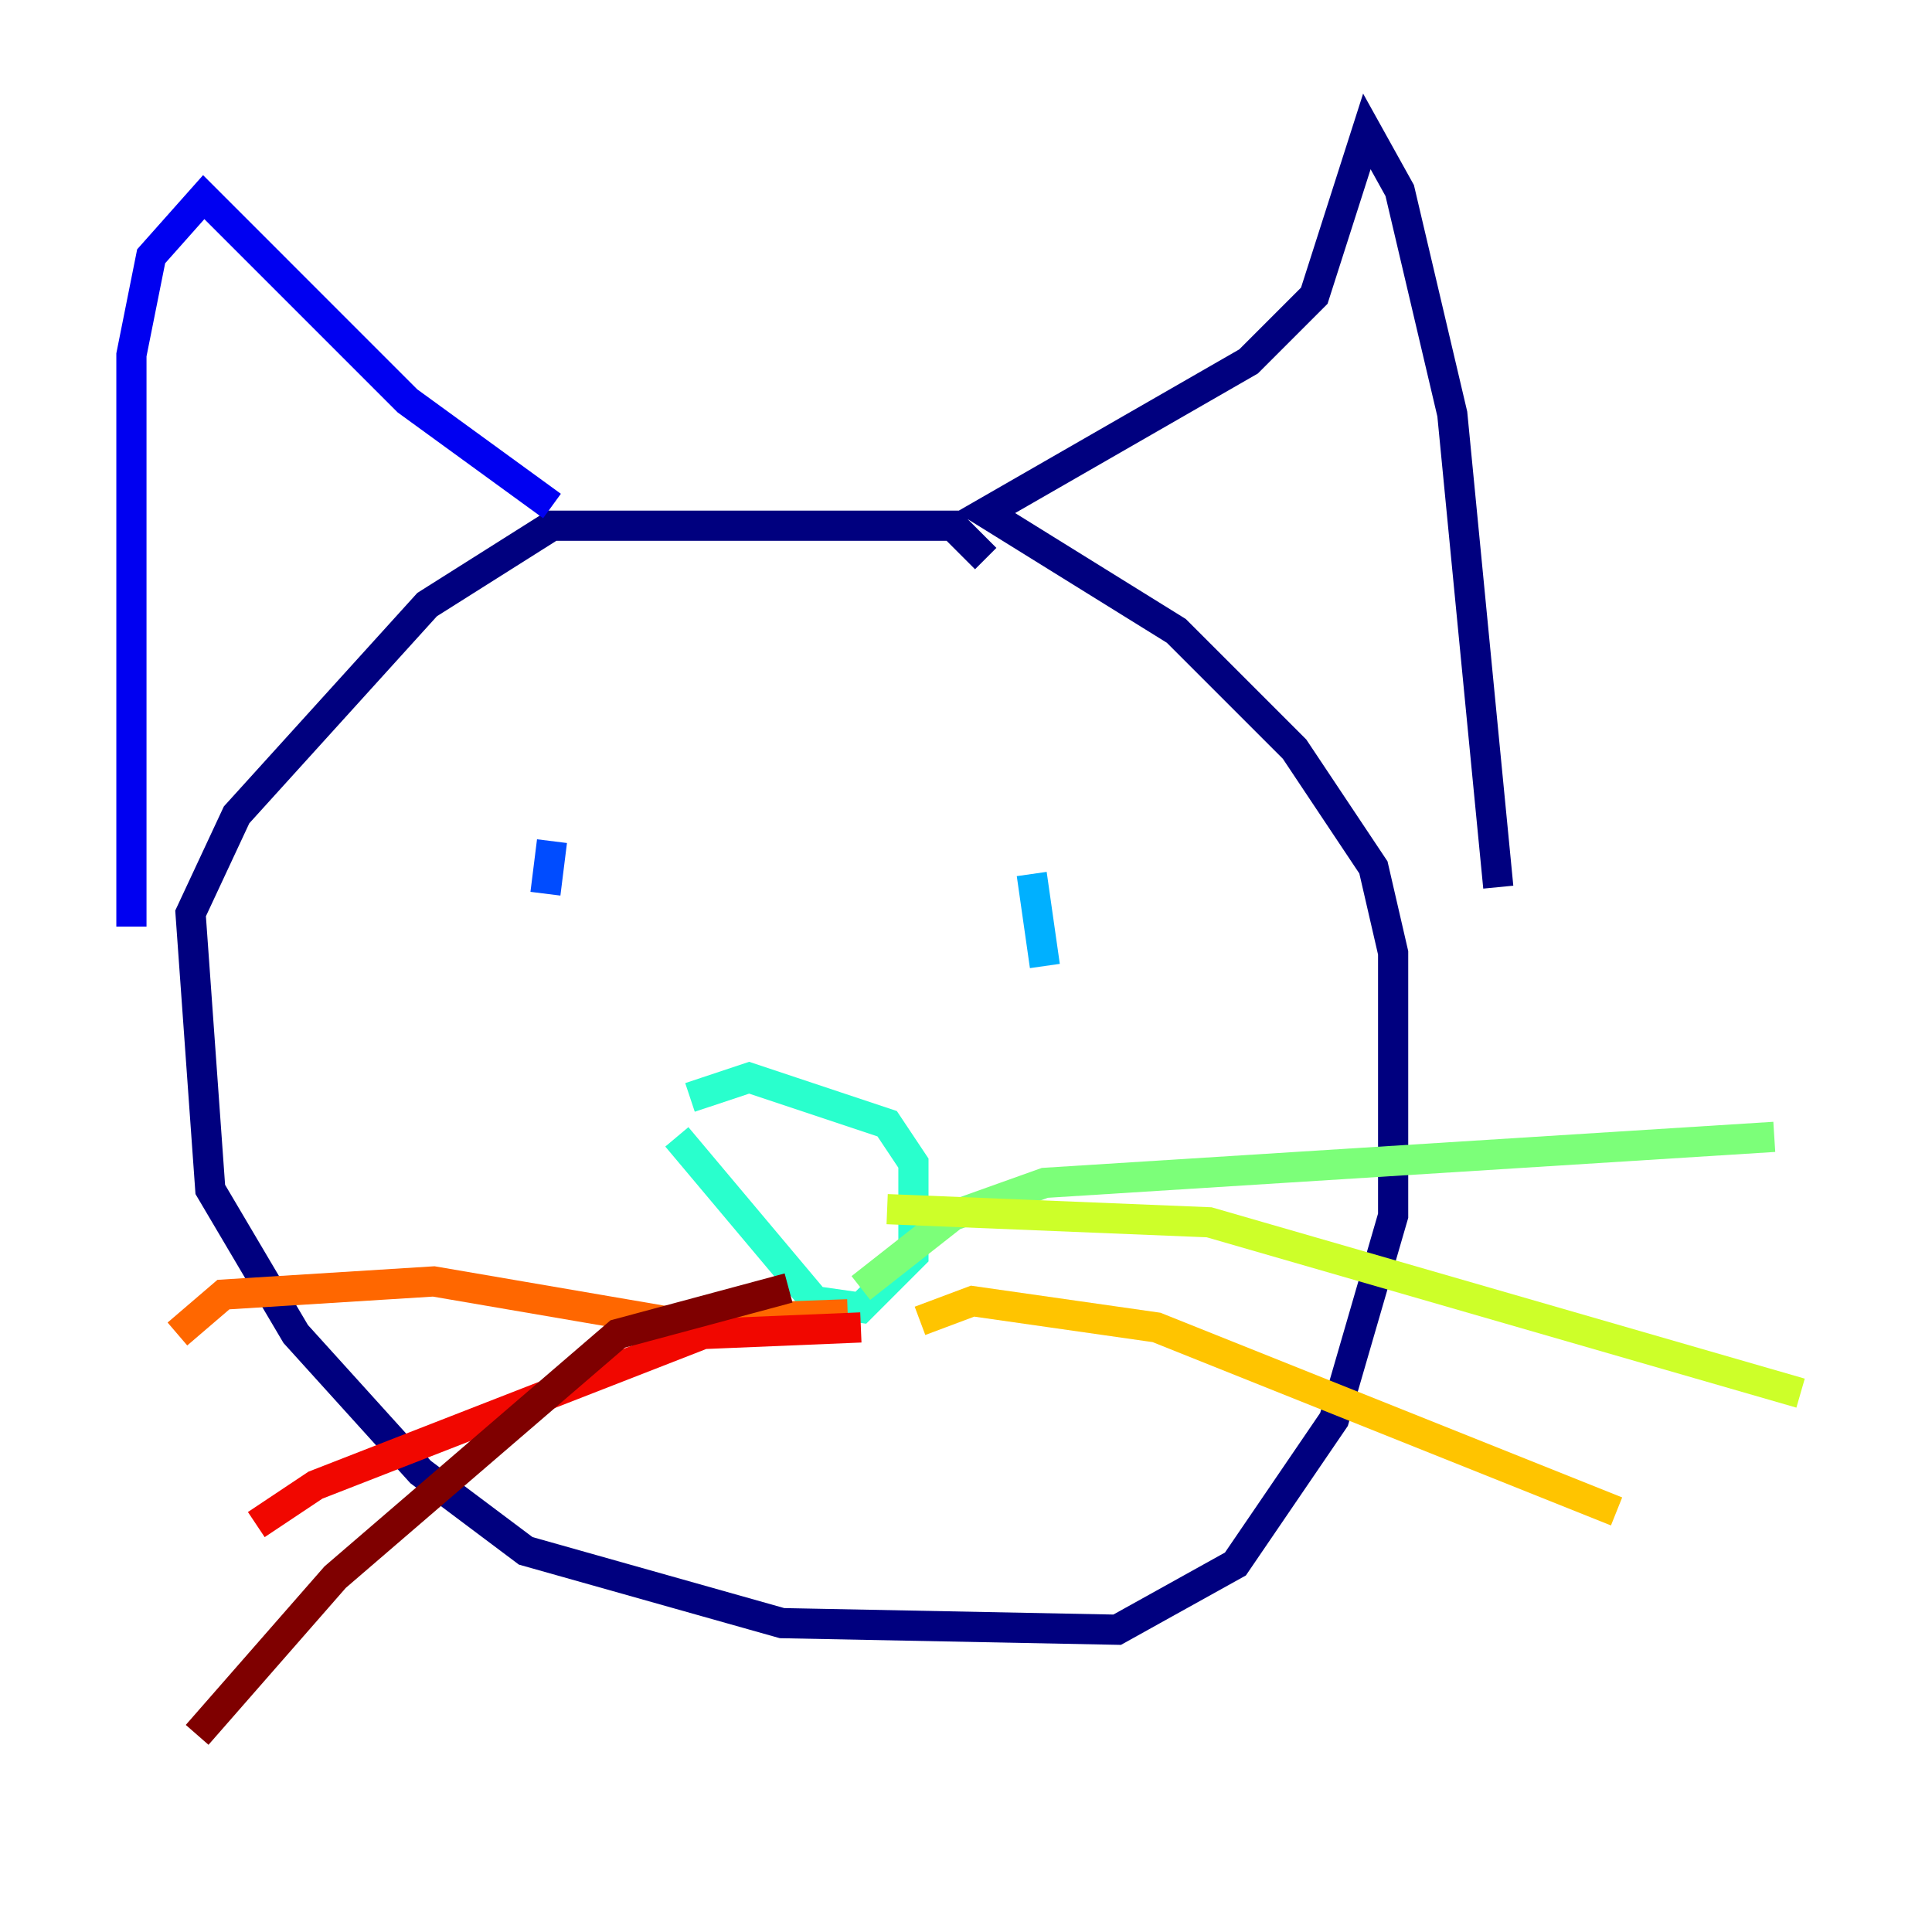 <?xml version="1.0" encoding="utf-8" ?>
<svg baseProfile="tiny" height="128" version="1.2" viewBox="0,0,128,128" width="128" xmlns="http://www.w3.org/2000/svg" xmlns:ev="http://www.w3.org/2001/xml-events" xmlns:xlink="http://www.w3.org/1999/xlink"><defs /><polyline fill="none" points="65.306,37.007 63.129,34.83 36.571,34.83 28.299,40.054 15.674,53.986 12.626,60.517 13.932,78.803 19.592,88.381 27.864,97.524 34.83,102.748 51.809,107.537 74.014,107.973 81.85,103.619 88.381,94.041 92.299,80.544 92.299,63.129 90.993,57.469 85.769,49.633 77.932,41.796 65.306,33.959 82.721,23.946 87.075,19.592 90.558,8.707 92.735,12.626 96.218,27.429 99.265,58.776" stroke="#00007f" stroke-width="2" /><polyline fill="none" points="36.571,33.524 26.993,26.558 13.497,13.061 10.014,16.98 8.707,23.51 8.707,61.388" stroke="#0000f1" stroke-width="2" /><polyline fill="none" points="36.571,55.728 36.136,59.211" stroke="#004cff" stroke-width="2" /><polyline fill="none" points="68.354,57.905 69.225,64.0" stroke="#00b0ff" stroke-width="2" /><polyline fill="none" points="45.714,72.707 49.633,71.401 58.776,74.449 60.517,77.061 60.517,83.156 57.034,86.639 53.986,86.204 44.843,75.32" stroke="#29ffcd" stroke-width="2" /><polyline fill="none" points="57.034,85.333 63.129,80.544 69.225,78.367 117.551,75.32" stroke="#7cff79" stroke-width="2" /><polyline fill="none" points="58.776,80.109 80.109,80.98 119.293,92.299" stroke="#cdff29" stroke-width="2" /><polyline fill="none" points="60.952,87.51 64.435,86.204 76.626,87.946 107.102,100.136" stroke="#ffc400" stroke-width="2" /><polyline fill="none" points="56.163,87.075 43.973,87.51 28.735,84.898 14.803,85.769 11.755,88.381" stroke="#ff6700" stroke-width="2" /><polyline fill="none" points="57.034,87.946 46.585,88.381 20.898,98.395 16.98,101.007" stroke="#f10700" stroke-width="2" /><polyline fill="none" points="52.245,85.333 40.925,88.381 22.204,104.49 13.061,114.939" stroke="#7f0000" stroke-width="2" /></svg>